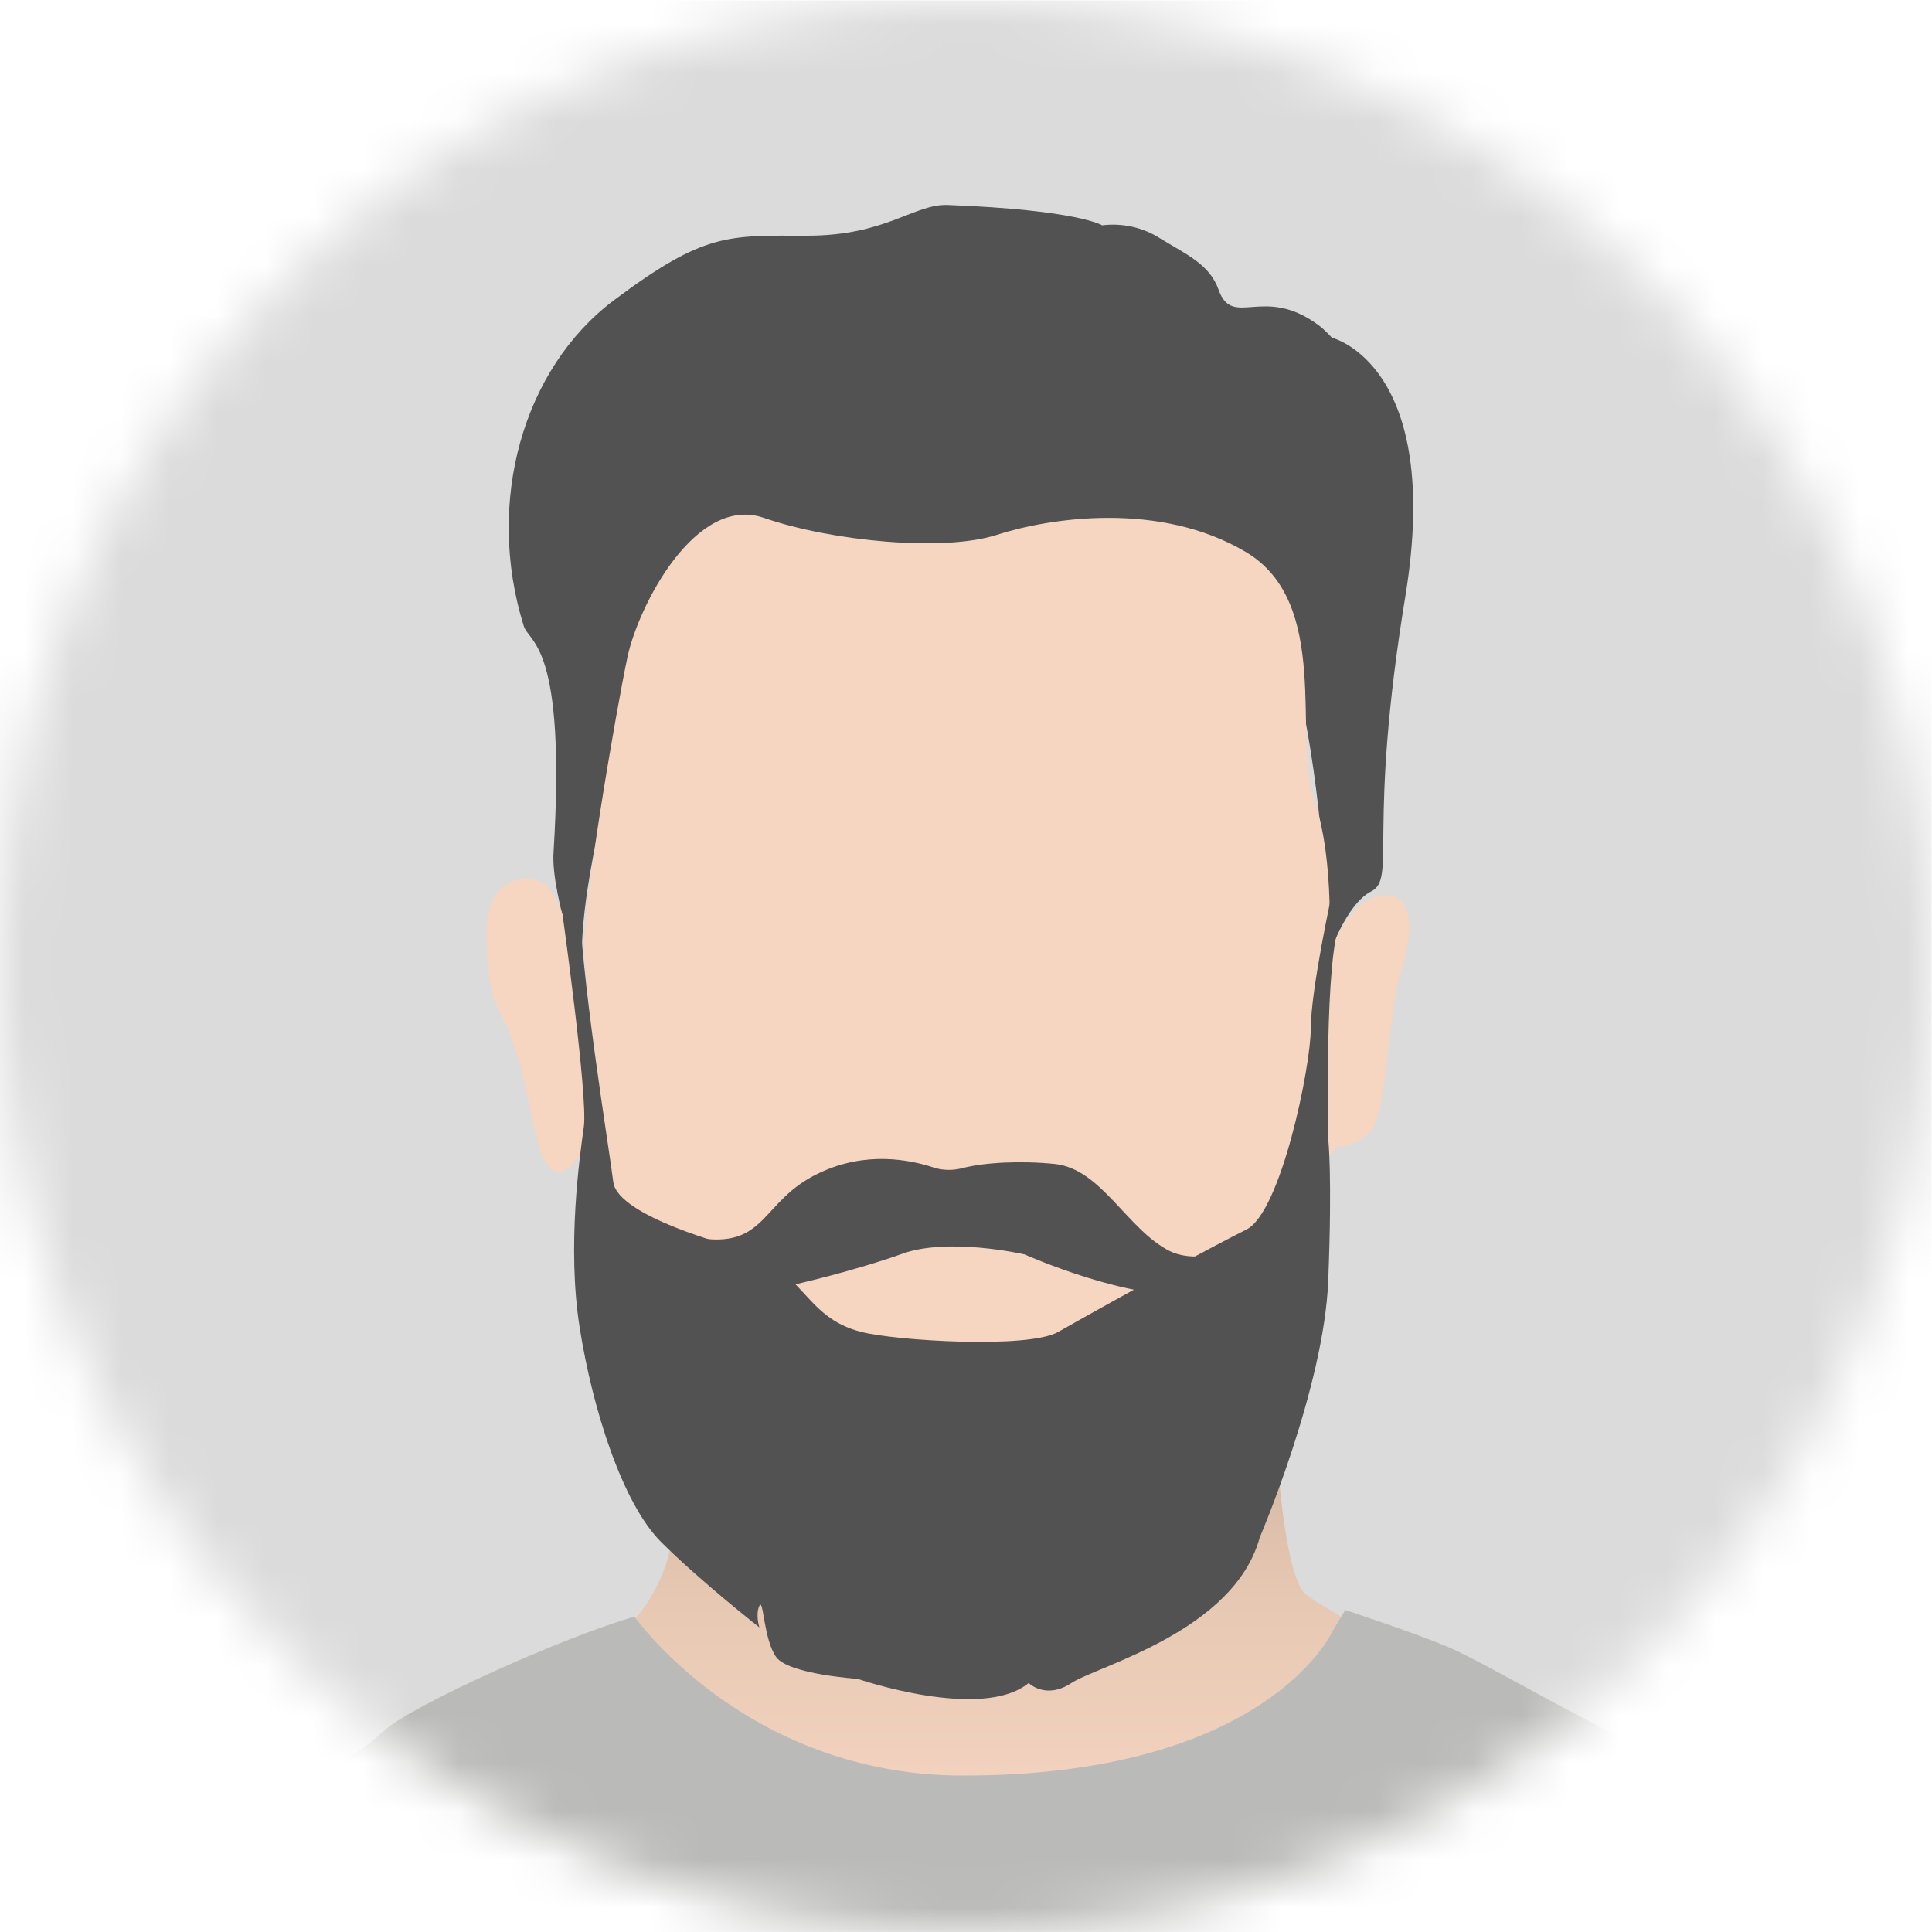 <svg width="40" height="40" viewBox="0 0 40 40" fill="none" xmlns="http://www.w3.org/2000/svg">
<mask id="mask0_101_935" style="mask-type:alpha" maskUnits="userSpaceOnUse" x="0" y="0" width="40" height="40">
<path d="M20 40C31.046 40 40 31.046 40 20C40 8.954 31.046 0 20 0C8.954 0 0 8.954 0 20C0 31.046 8.954 40 20 40Z" fill="white"/>
</mask>
<g mask="url(#mask0_101_935)">
<path d="M39.991 0.009H0V40H39.991V0.009Z" fill="#DBDBDB"/>
<path d="M26.323 27.5C26.323 27.5 26.383 32.534 27.053 33.024C27.723 33.514 30.326 34.854 30.326 34.854L30.696 34.716C30.696 34.716 30.473 34.579 31.065 35.137C31.658 35.704 33.445 35.979 33.445 35.979L36.795 37.672C36.795 37.672 38.883 38.728 38.883 39.149C38.883 39.57 38.883 39.57 38.883 39.57H2.113L5.541 36.83L8.144 36.263C8.144 36.263 9.038 35.275 9.485 35.421C9.931 35.558 9.931 35.558 9.931 35.558L13.136 33.531C13.136 33.531 14.029 32.603 13.952 31.194C13.875 29.785 13.875 27.5 13.875 27.5H26.323V27.5Z" fill="url(#paint0_linear_101_935)"/>
<path d="M12.165 20.644C12.165 20.644 11.4 18.557 11.46 17.655C11.727 13.316 10.954 13.325 10.842 12.955C10.043 10.386 10.833 7.629 12.706 6.22C14.596 4.802 15.077 4.88 16.71 4.88C18.351 4.88 18.926 4.218 19.622 4.244C22.328 4.347 22.818 4.665 22.818 4.665C23.239 4.613 23.66 4.708 24.012 4.931C24.553 5.266 25.043 5.464 25.232 6.005C25.524 6.813 26.16 5.885 27.302 6.735C27.431 6.83 27.577 6.993 27.577 6.993C27.577 6.993 29.88 7.543 29.098 12.337C28.299 17.208 28.918 18.179 28.393 18.454C27.861 18.72 27.509 19.802 27.509 19.802C27.509 19.802 27.363 11.289 24.974 11.357C22.595 11.426 20.851 12.629 15.077 11.357C13.806 11.082 11.495 18.96 12.165 20.644Z" fill="#525252"/>
<path d="M12.096 23.746C12.096 23.746 12.019 27.895 15.893 30.361C19.768 32.826 22.818 30.782 22.818 30.782C22.818 30.782 26.907 27.758 26.985 26.134C27.062 24.519 27.655 23.746 27.655 23.746C27.655 23.746 28.101 23.746 28.402 23.393C28.703 23.041 28.771 20.79 28.995 20.155C29.218 19.519 29.364 18.462 28.625 18.539C27.878 18.608 27.509 19.802 27.509 19.802C27.509 19.802 27.655 17.835 27.208 16.564C26.761 15.301 27.577 12.483 25.79 11.426C24.003 10.369 21.727 10.722 20.636 11.074C19.545 11.426 17.234 11.211 15.816 10.722C14.399 10.232 13.213 12.552 12.99 13.608C12.766 14.665 12.019 18.952 12.096 19.802C12.174 20.644 12.174 20.644 12.174 20.644C12.174 20.644 11.649 18.393 11.203 18.256C10.756 18.119 9.94 18.119 10.086 19.802C10.232 21.495 10.412 20.18 11.057 23.325C11.426 25.146 12.096 23.746 12.096 23.746Z" fill="#F6D6C1"/>
<path d="M39.407 40C39.553 38.522 35.069 36.735 33.454 35.919C31.838 35.103 30.627 34.373 29.957 34.089C29.287 33.806 27.852 33.333 27.852 33.333L27.586 33.78C27.586 33.78 26.237 36.761 19.94 36.761C15.447 36.761 13.136 33.471 13.136 33.471C11.718 33.874 8.505 35.309 7.93 35.85C7.345 36.392 6.701 36.727 5.979 36.675C5.155 36.615 2.156 39.484 1.495 40.009H37.148L39.407 40Z" fill="#BABAB9"/>
<path d="M11.641 18.892C11.641 18.892 12.174 22.698 12.088 23.325C12.002 23.943 11.735 25.808 12.002 27.491C12.268 29.175 12.887 31.125 13.686 31.924C14.485 32.723 15.722 33.694 15.722 33.694C15.722 33.694 15.636 33.428 15.722 33.247C15.808 33.067 15.808 33.952 16.074 34.313C16.34 34.665 17.758 34.759 17.758 34.759C17.758 34.759 20.326 35.644 21.297 34.845C21.297 34.845 21.649 35.197 22.182 34.845C22.715 34.493 25.55 33.78 26.082 31.83C26.082 31.83 27.414 28.728 27.5 26.512C27.586 24.296 27.5 23.591 27.5 23.591C27.5 23.591 27.414 19.691 27.766 19.072C28.119 18.453 27.586 18.453 27.586 18.453C27.586 18.453 27.139 20.49 27.139 21.289C27.139 22.087 26.521 25.094 25.808 25.455C25.103 25.808 23.471 26.692 21.907 27.577C21.289 27.93 18.54 27.758 17.835 27.577C16.607 27.268 16.684 26.246 15.18 25.808C15.18 25.808 12.792 25.189 12.698 24.476C12.612 23.771 11.993 20.043 11.993 18.453C11.993 16.856 11.641 18.892 11.641 18.892Z" fill="#525252"/>
<path d="M19.931 24.184C19.734 24.235 19.527 24.235 19.338 24.175C18.849 24.012 17.93 23.823 16.959 24.287C15.73 24.863 15.893 25.885 14.39 25.619C12.887 25.352 13.058 25.352 13.058 25.352C13.058 25.352 13.411 26.418 14.21 26.77C15.009 27.122 18.119 26.168 18.643 25.971C19.613 25.601 21.211 25.971 21.211 25.971C21.211 25.971 23.428 26.959 24.751 26.787C26.082 26.607 26.787 25.369 26.787 25.369C26.787 25.369 25.103 26.34 24.218 25.902C23.333 25.455 22.801 24.192 21.83 24.098C21.151 24.029 20.387 24.064 19.931 24.184Z" fill="#525252"/>
</g>
<defs>
<linearGradient id="paint0_linear_101_935" x1="20.503" y1="40.419" x2="20.503" y2="25.845" gradientUnits="userSpaceOnUse">
<stop stop-color="#F6D6C1"/>
<stop offset="0.252" stop-color="#F2D2BE"/>
<stop offset="0.498" stop-color="#E6C8B3"/>
<stop offset="0.741" stop-color="#D3B6A2"/>
<stop offset="0.981" stop-color="#B79D8A"/>
<stop offset="1" stop-color="#B59B88"/>
</linearGradient>
</defs>
</svg>
